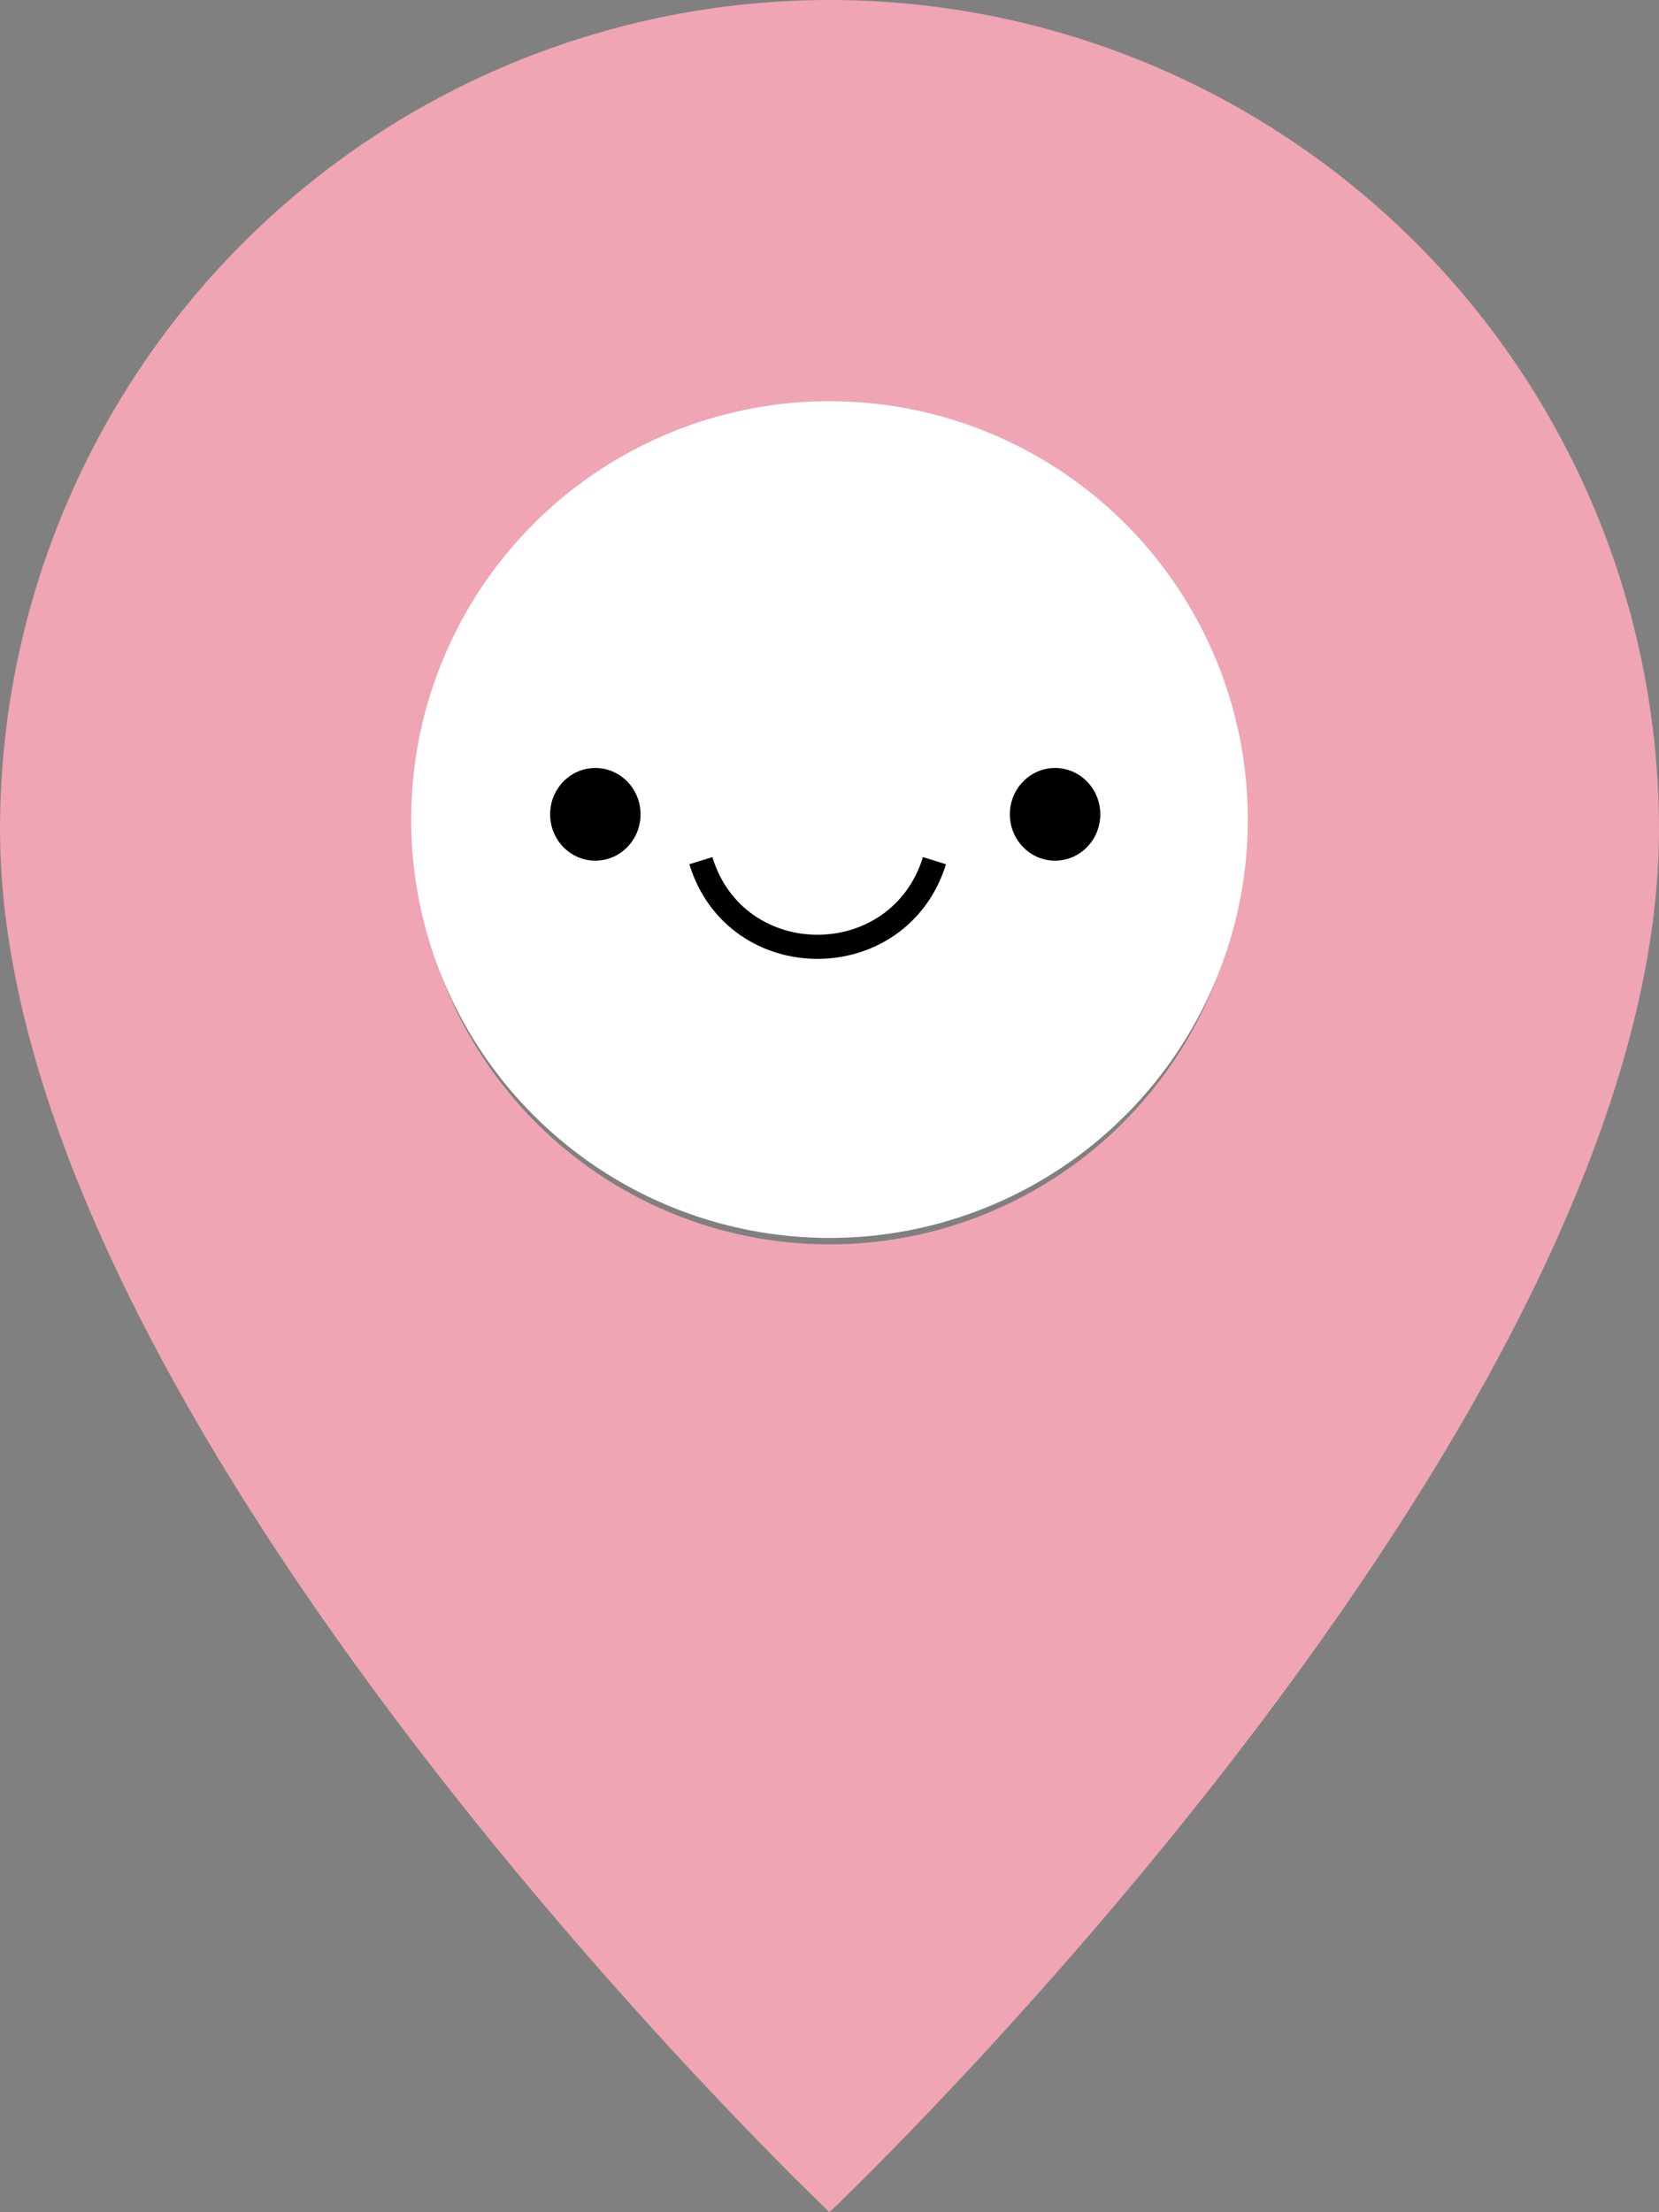 <svg width="102" height="136" viewBox="0 0 102 136" fill="none" xmlns="http://www.w3.org/2000/svg">
<rect x="0" y="0" width="102" height="136" fill="#808080" stroke="none"/>
<path d="M51 136C51 136 102 87.669 102 51C102 37.474 96.627 24.502 87.062 14.938C77.498 5.373 64.526 0 51 0C37.474 0 24.502 5.373 14.938 14.938C5.373 24.502 2.01554e-07 37.474 0 51C0 87.669 51 136 51 136ZM51 76.5C44.237 76.5 37.751 73.813 32.969 69.031C28.187 64.249 25.5 57.763 25.5 51C25.5 44.237 28.187 37.751 32.969 32.969C37.751 28.187 44.237 25.5 51 25.5C57.763 25.5 64.249 28.187 69.031 32.969C73.813 37.751 76.5 44.237 76.5 51C76.5 57.763 73.813 64.249 69.031 69.031C64.249 73.813 57.763 76.5 51 76.5Z" fill="#EFA5B3"/>
<circle cx="51" cy="50.384" r="25.72" fill="white"/>
<ellipse cx="36.603" cy="50.062" rx="2.78" ry="2.849" fill="black"/>
<ellipse cx="64.869" cy="50.062" rx="2.78" ry="2.849" fill="black"/>
<path d="M43.091 52.911V52.911C45.257 59.977 55.261 59.969 57.454 52.911V52.911" stroke="black" stroke-width="1.483"/>
</svg>
